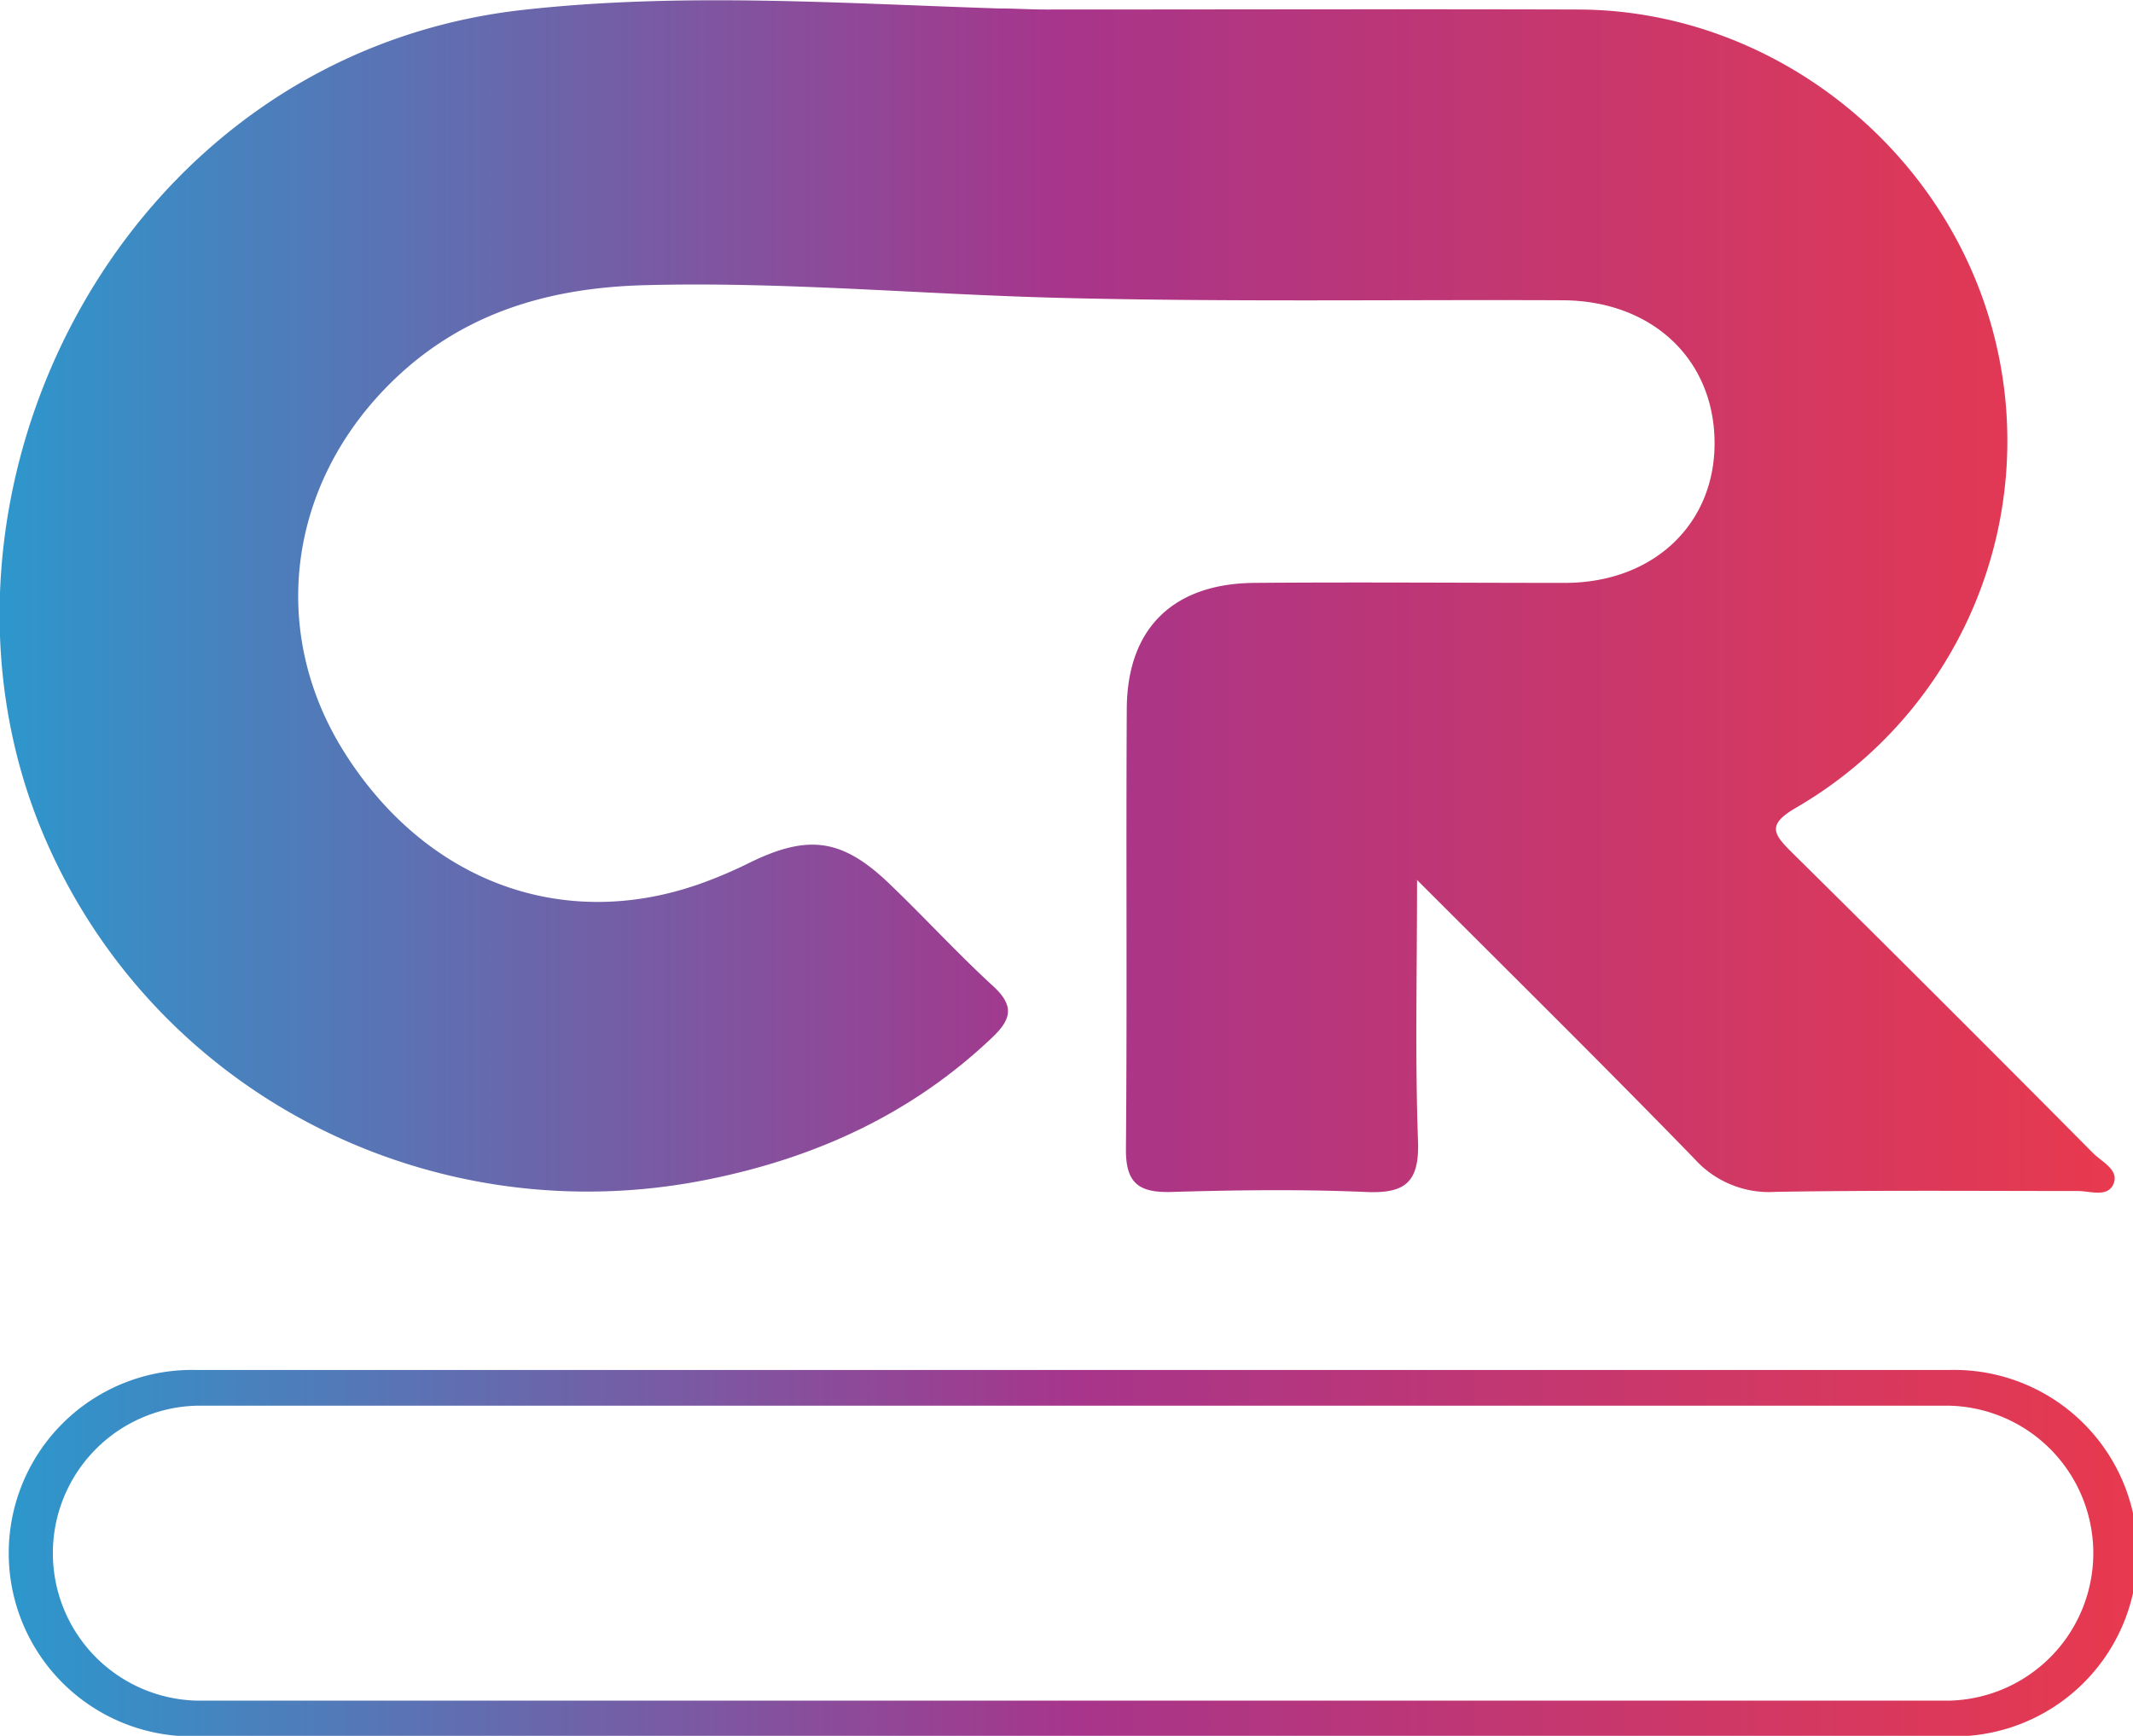 <svg id="Camada_1" data-name="Camada 1" xmlns="http://www.w3.org/2000/svg" xmlns:xlink="http://www.w3.org/1999/xlink" viewBox="0 0 199.37 162.27"><defs><style>.cls-1{fill:none;}.cls-2{clip-path:url(#clip-path);}.cls-3{fill:url(#Gradiente_sem_nome);}.cls-4{fill:url(#Gradiente_sem_nome-2);}</style><clipPath id="clip-path" transform="translate(-315.94 -213.35)"><rect class="cls-1" x="-263.3" y="-458" width="1407.6" height="995.28"/></clipPath><linearGradient id="Gradiente_sem_nome" x1="315.94" y1="269.09" x2="513.64" y2="269.09" gradientUnits="userSpaceOnUse"><stop offset="0" stop-color="#2d97cc"/><stop offset="0.5" stop-color="#a7358b"/><stop offset="1" stop-color="#e8394e"/></linearGradient><linearGradient id="Gradiente_sem_nome-2" x1="-0.25" y1="596.36" x2="1.42" y2="596.36" gradientTransform="matrix(119.5, 0, 0, -119.5, 346.68, 71626.8)" xlink:href="#Gradiente_sem_nome"/></defs><title>logo-maneira icone</title><g class="cls-2"><path class="cls-3" d="M448.39,295.57c0,8.92-.19,16.69.09,24.45.14,3.85-1.19,4.93-4.88,4.76-6.06-.26-12.14-.18-18.21,0-3,.07-4.23-.81-4.21-4,.12-13.75,0-27.5.08-41.24.06-7.49,4.37-11.64,11.94-11.7,9.66-.08,19.32,0,29,0,8.25,0,14-5.45,14-13.05,0-7.82-5.81-13.33-14.2-13.37-15.61-.07-31.23.17-46.83-.22-13-.32-25.95-1.54-39-1.19-9.25.25-17.51,2.75-24.16,9.59-9.24,9.5-10.86,23-3.89,34.07,7.65,12.13,20.48,16.86,33.34,12.27a42.26,42.26,0,0,0,4.44-1.89c5.51-2.72,8.69-2.35,13.09,1.84,3.31,3.16,6.41,6.56,9.78,9.65,2,1.84,1.72,3.09-.11,4.82-7.51,7.13-16.47,11.22-26.54,13.25-25.67,5.19-51.39-7.81-61.83-31.56-13.93-31.68,6.51-73.51,44.49-77.77,14.8-1.66,29.68-.62,44.52-.14,1.48,0,3,.1,4.46.1,16.6,0,33.2-.05,49.8,0,17.83.09,33.92,12.62,38.61,29.9a39.64,39.64,0,0,1-18.36,44.72c-2.73,1.59-2.14,2.44-.37,4.19q14.16,14,28.14,28.1c.82.82,2.45,1.56,1.91,2.87s-2.21.66-3.37.67c-9.42,0-18.84-.08-28.25.08a9.35,9.35,0,0,1-7.52-3.06c-8.27-8.52-16.73-16.86-26-26.14" transform="translate(-315.94 -213.35)"/></g><path class="cls-4" d="M498.18,374v1.67H334.3a17.13,17.13,0,1,1,0-34.25H498.18a17.13,17.13,0,1,1,0,34.25v-3.34a13.79,13.79,0,0,0,0-27.57H334.3a13.79,13.79,0,0,0,0,27.57H498.18Z" transform="translate(-315.94 -213.35)"/></svg>